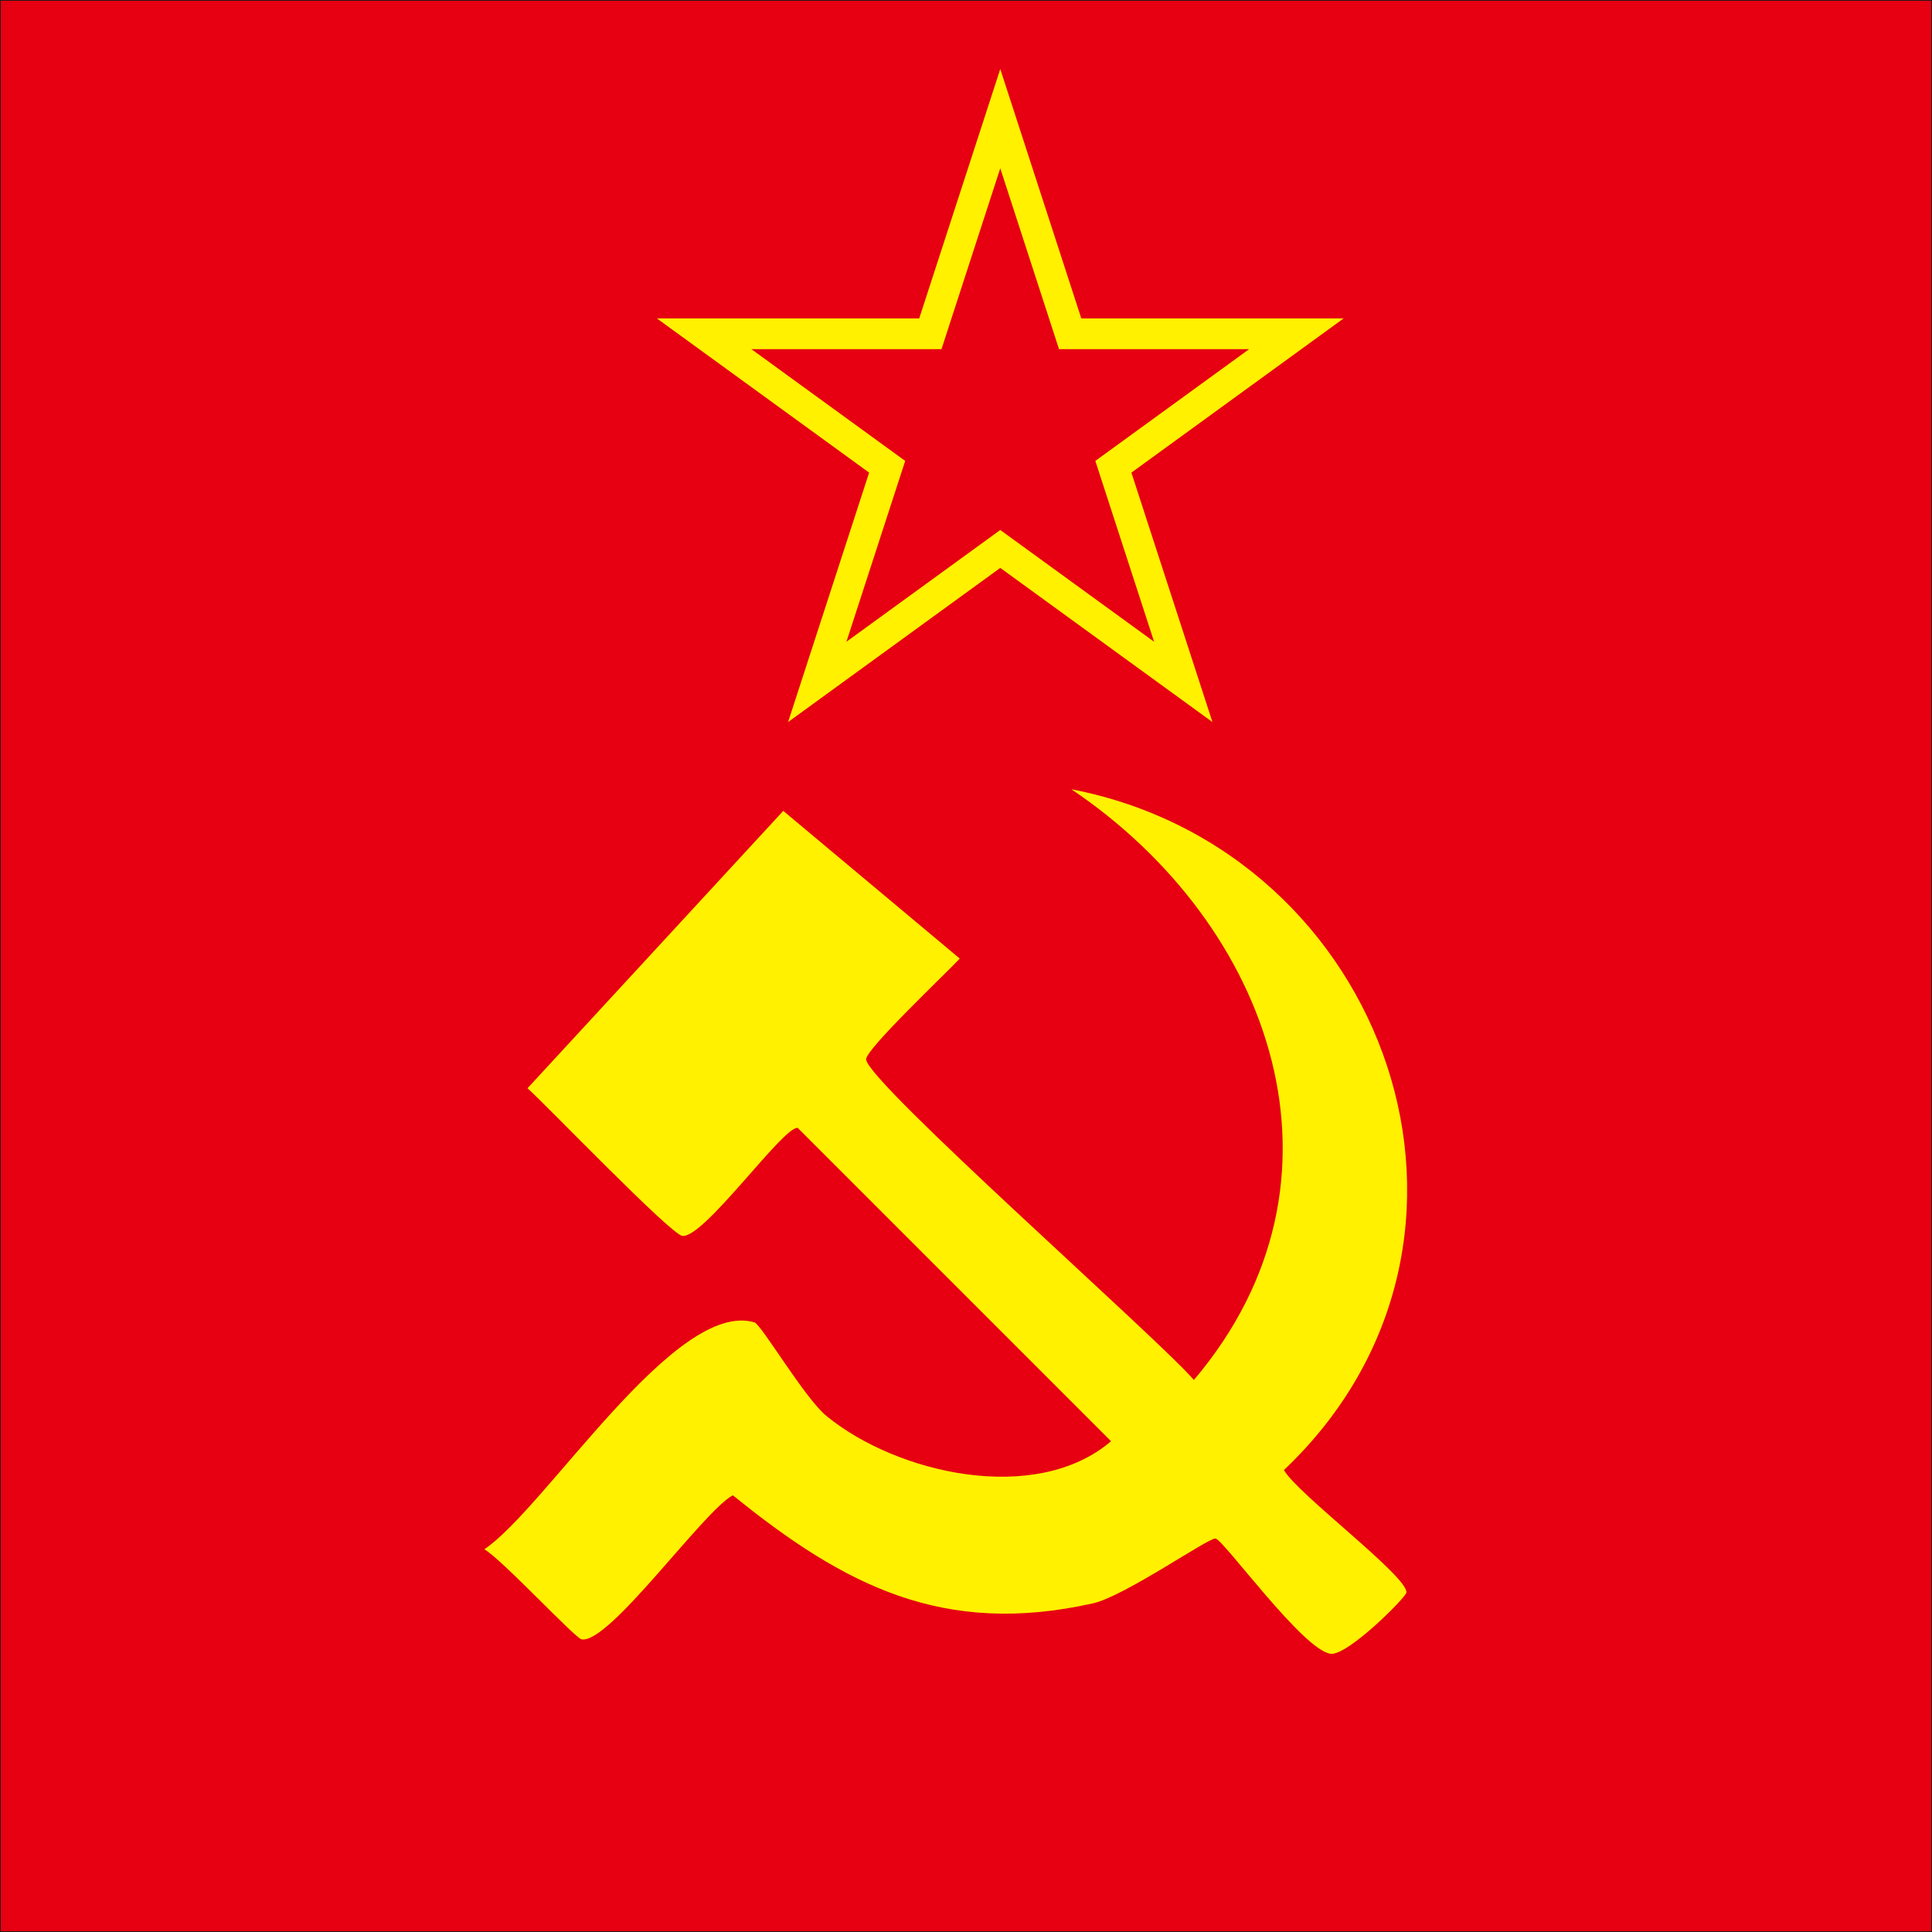 <?xml version="1.0" encoding="UTF-8"?>
<svg id="_图层_1" data-name="图层_1" xmlns="http://www.w3.org/2000/svg" version="1.1" viewBox="0 0 1451.34 1451.34">
  <rect x="0" y="0" width="1451.34" height="1451.34" fill="#333333" stroke="none"/>
  <!-- Generator: Adobe Illustrator 29.1.0, SVG Export Plug-In . SVG Version: 2.1.0 Build 142)  -->
  <defs>
    <style>
      .st0 {
        fill: #e60012;
        stroke: #231815;
        stroke-width: 1.19px;
      }

      .st0, .st1 {
        stroke-miterlimit: 10;
      }

      .st2 {
        fill: #fff100;
      }

      .st1 {
        fill: none;
        stroke: #fff100;
        stroke-width: 23.05px;
      }
    </style>
  </defs>
  <rect class="st0" width="1451.34" height="1451.34"/>
  <polygon class="st1" points="751.41 89.14 803.92 250.75 973.85 250.75 836.37 350.64 888.89 512.25 751.41 412.37 613.93 512.25 666.44 350.64 528.96 250.75 698.89 250.75 751.41 89.14"/>
  <path id="com" class="st2" d="M1056.51,1196.33c-.37,3.64-43.85,47.37-56.82,46-20.38-2.15-80.52-85.73-86.59-86.59-5.15-.73-68.29,43.4-92,48.7-112.42,25.14-186.59-13.14-270.58-81.17-22.23,11.81-92.94,112.03-113.64,108.23-4.9-.9-60.45-60.68-73.06-67.65,46.29-31.15,143.39-188.1,202.94-170.47,5.16,1.53,37.58,56.8,54.12,70.35,52.91,43.36,157.23,67.16,213.76,18.94l-235.41-235.41c-10.98-1.15-70.18,82.87-86.59,81.17-8.6-.89-101.45-97.47-116.35-110.94l192.11-208.35,132.58,110.94c-9.7,10.56-70.8,68.2-70.35,75.76,1.02,17.19,219.91,210.01,246.23,240.82,127.38-150.18,58.92-342.15-92-443.75,237.78,45.86,341.66,338.88,159.64,511.4,9.75,17.62,93.22,79.99,92,92Z"/>
</svg>